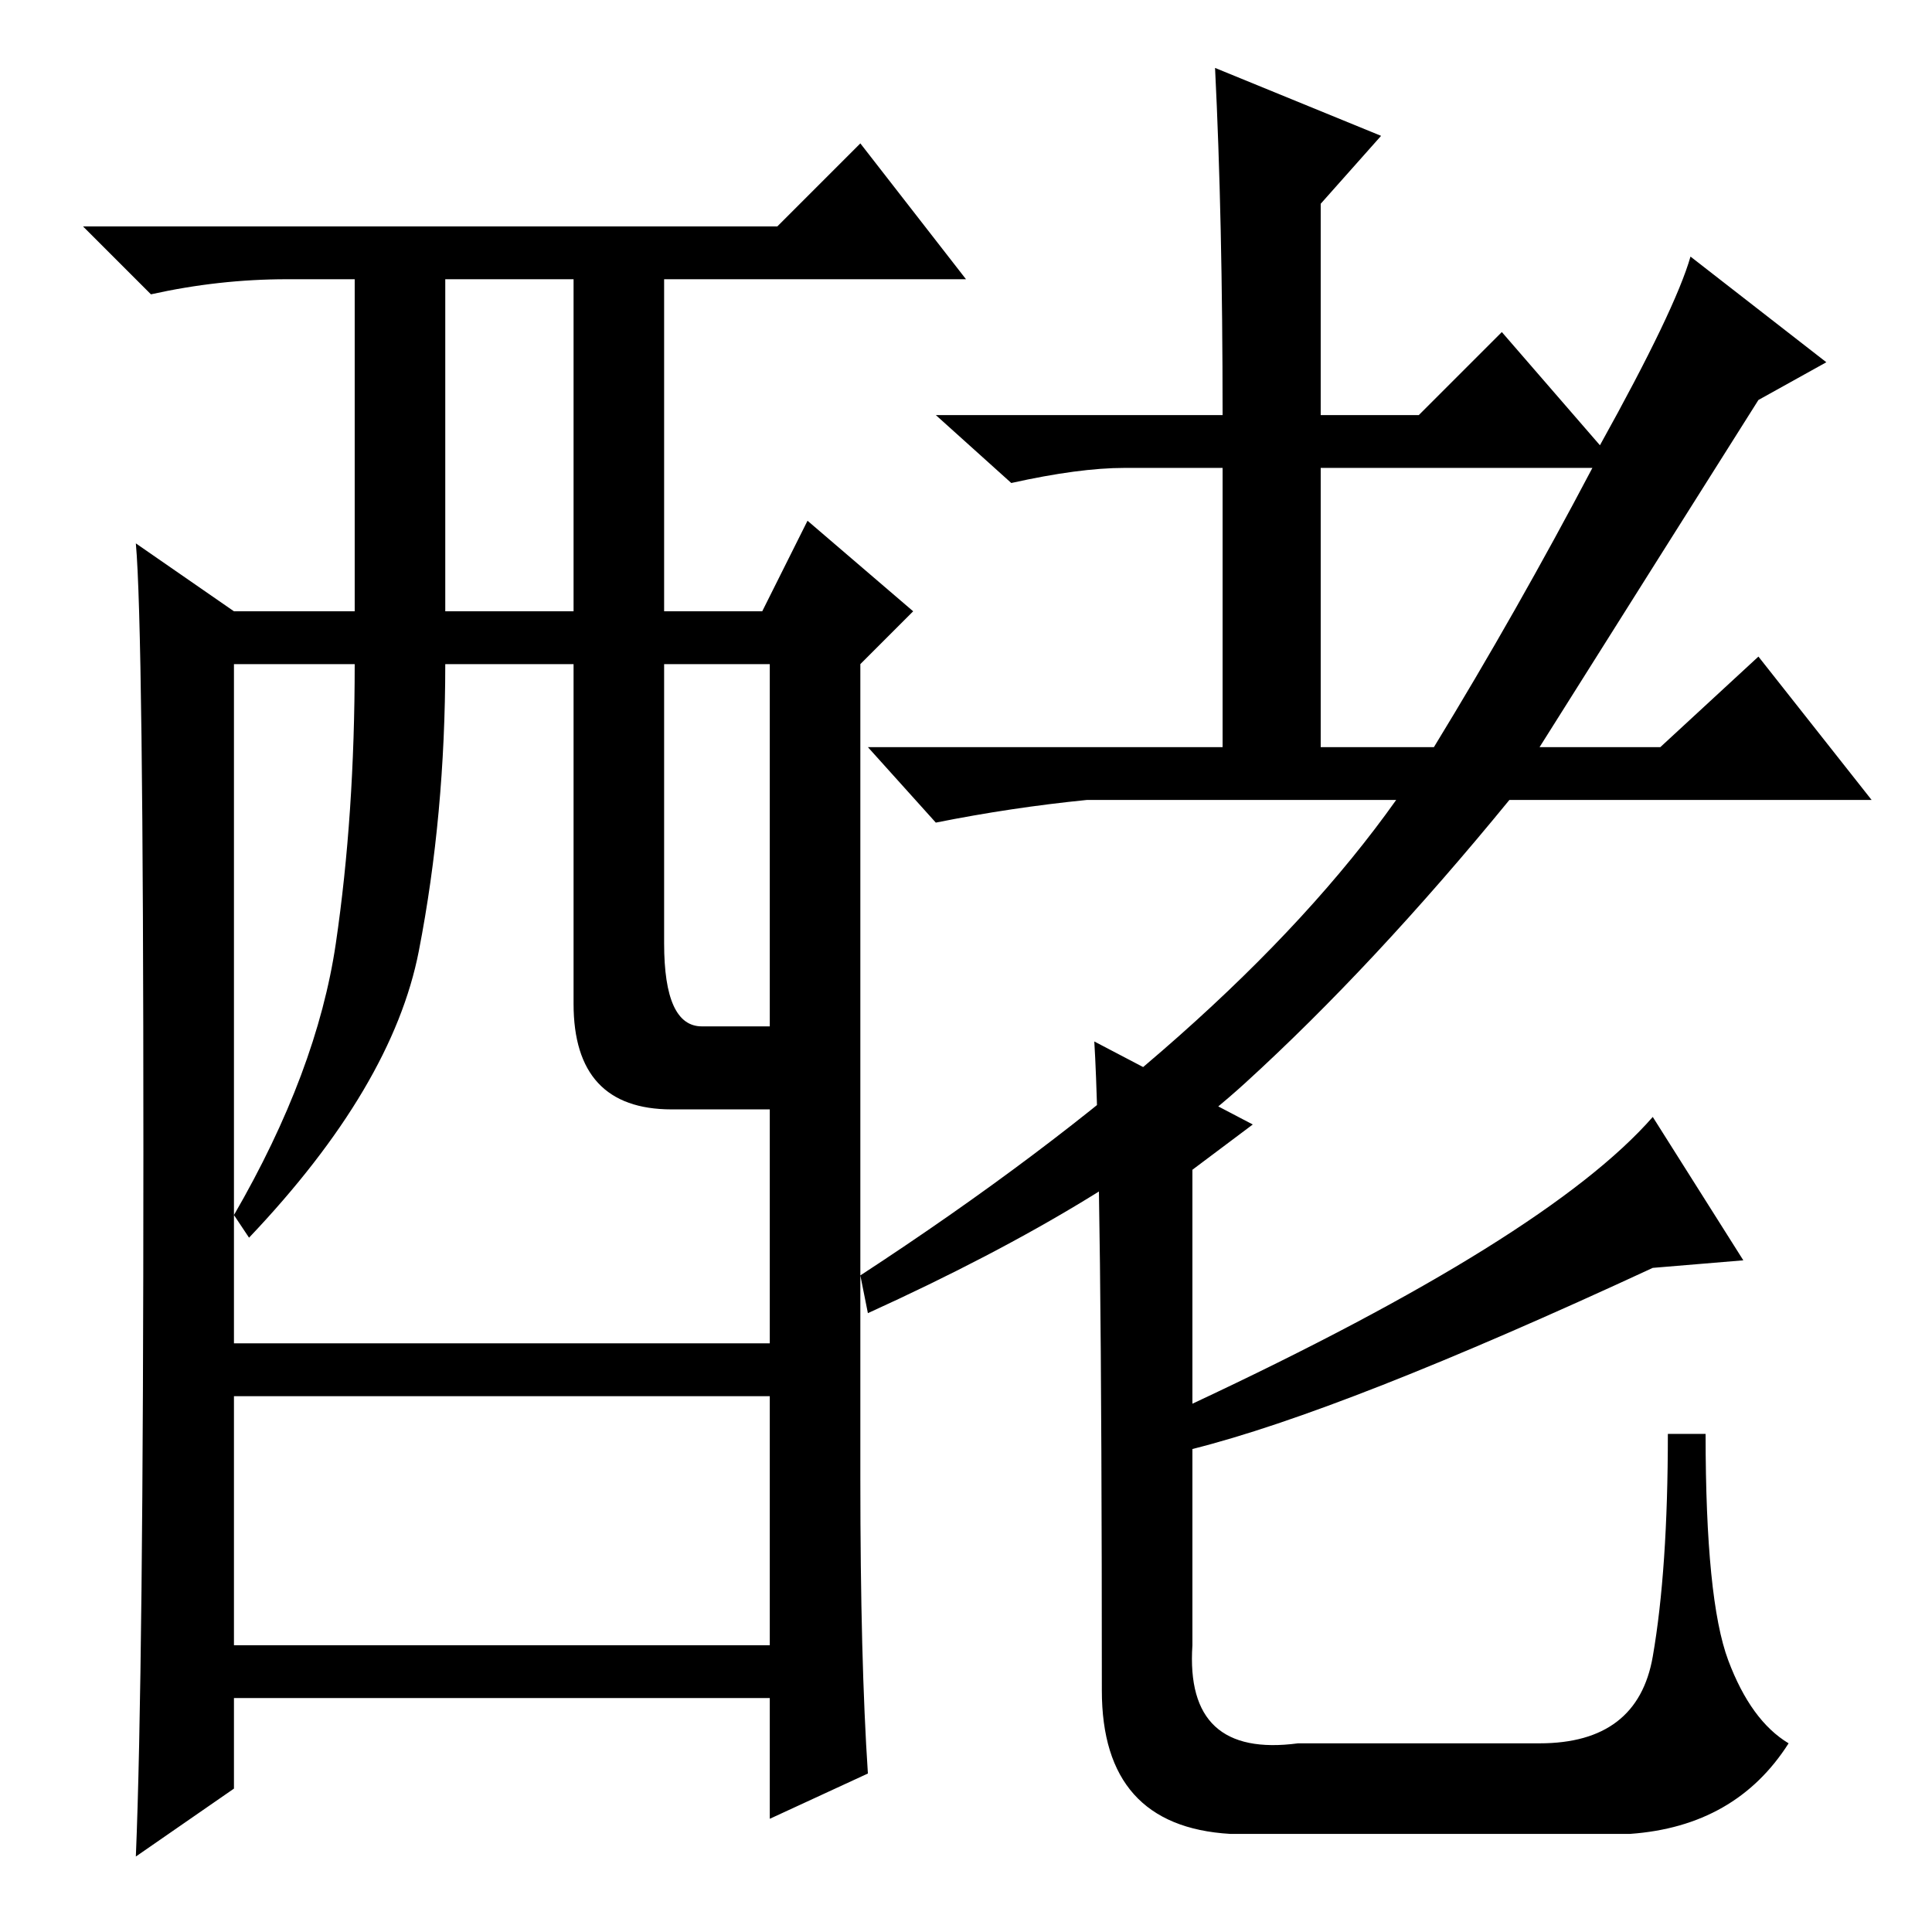 <?xml version="1.0" standalone="no"?>
<!DOCTYPE svg PUBLIC "-//W3C//DTD SVG 1.1//EN" "http://www.w3.org/Graphics/SVG/1.1/DTD/svg11.dtd" >
<svg xmlns="http://www.w3.org/2000/svg" xmlns:xlink="http://www.w3.org/1999/xlink" version="1.1" viewBox="0 -36 256 256">
  <g transform="matrix(1 0 0 -1 0 220)">
   <path fill="currentColor"
d="M175 157h15q11 18 21 37h-36v-37zM115 82l-1 5q49 32 71 63h-41q-10 -1 -20 -3l-9 10h47v37h-13q-6 0 -15 -2l-10 9h38q0 26 -1 46l22 -9l-8 -9v-28h13l11 11l13 -15q10 18 12 25l18 -14l-9 -5q-12 -19 -29 -46h16l13 12l15 -19h-48q-18 -22 -35 -37.5t-50 -30.5zM115 21
l-13 -6v16h-71v-12l-13 -9q1 24 1 93.5t-1 80.5l13 -9h16v44h-9q-9 0 -18 -2l-9 9h92l11 11l14 -18h-40v-44h13l6 12l14 -12l-7 -7v-108q0 -24 1 -39zM59 175h17v44h-17v-44zM76 123v45h-17q0 -20 -3.5 -38t-22.5 -38l-2 3q11 19 13.5 36t2.5 37h-16v-90h71v31h-13
q-13 0 -13 14zM88 131q0 -11 5 -11h9v48h-14v-37zM102 71h-71v-33h71v33zM166 107l-8 -6v-31q47 22 61 38l12 -19l-12 -1q-41 -19 -61 -24v-26q-1 -15 14 -13h32q13 0 15 11.5t2 29.5h5q0 -22 3 -30t8 -11q-7 -11 -21 -12h-53q-17 1 -17 19q0 70 -1 86z" />
  </g>

</svg>
